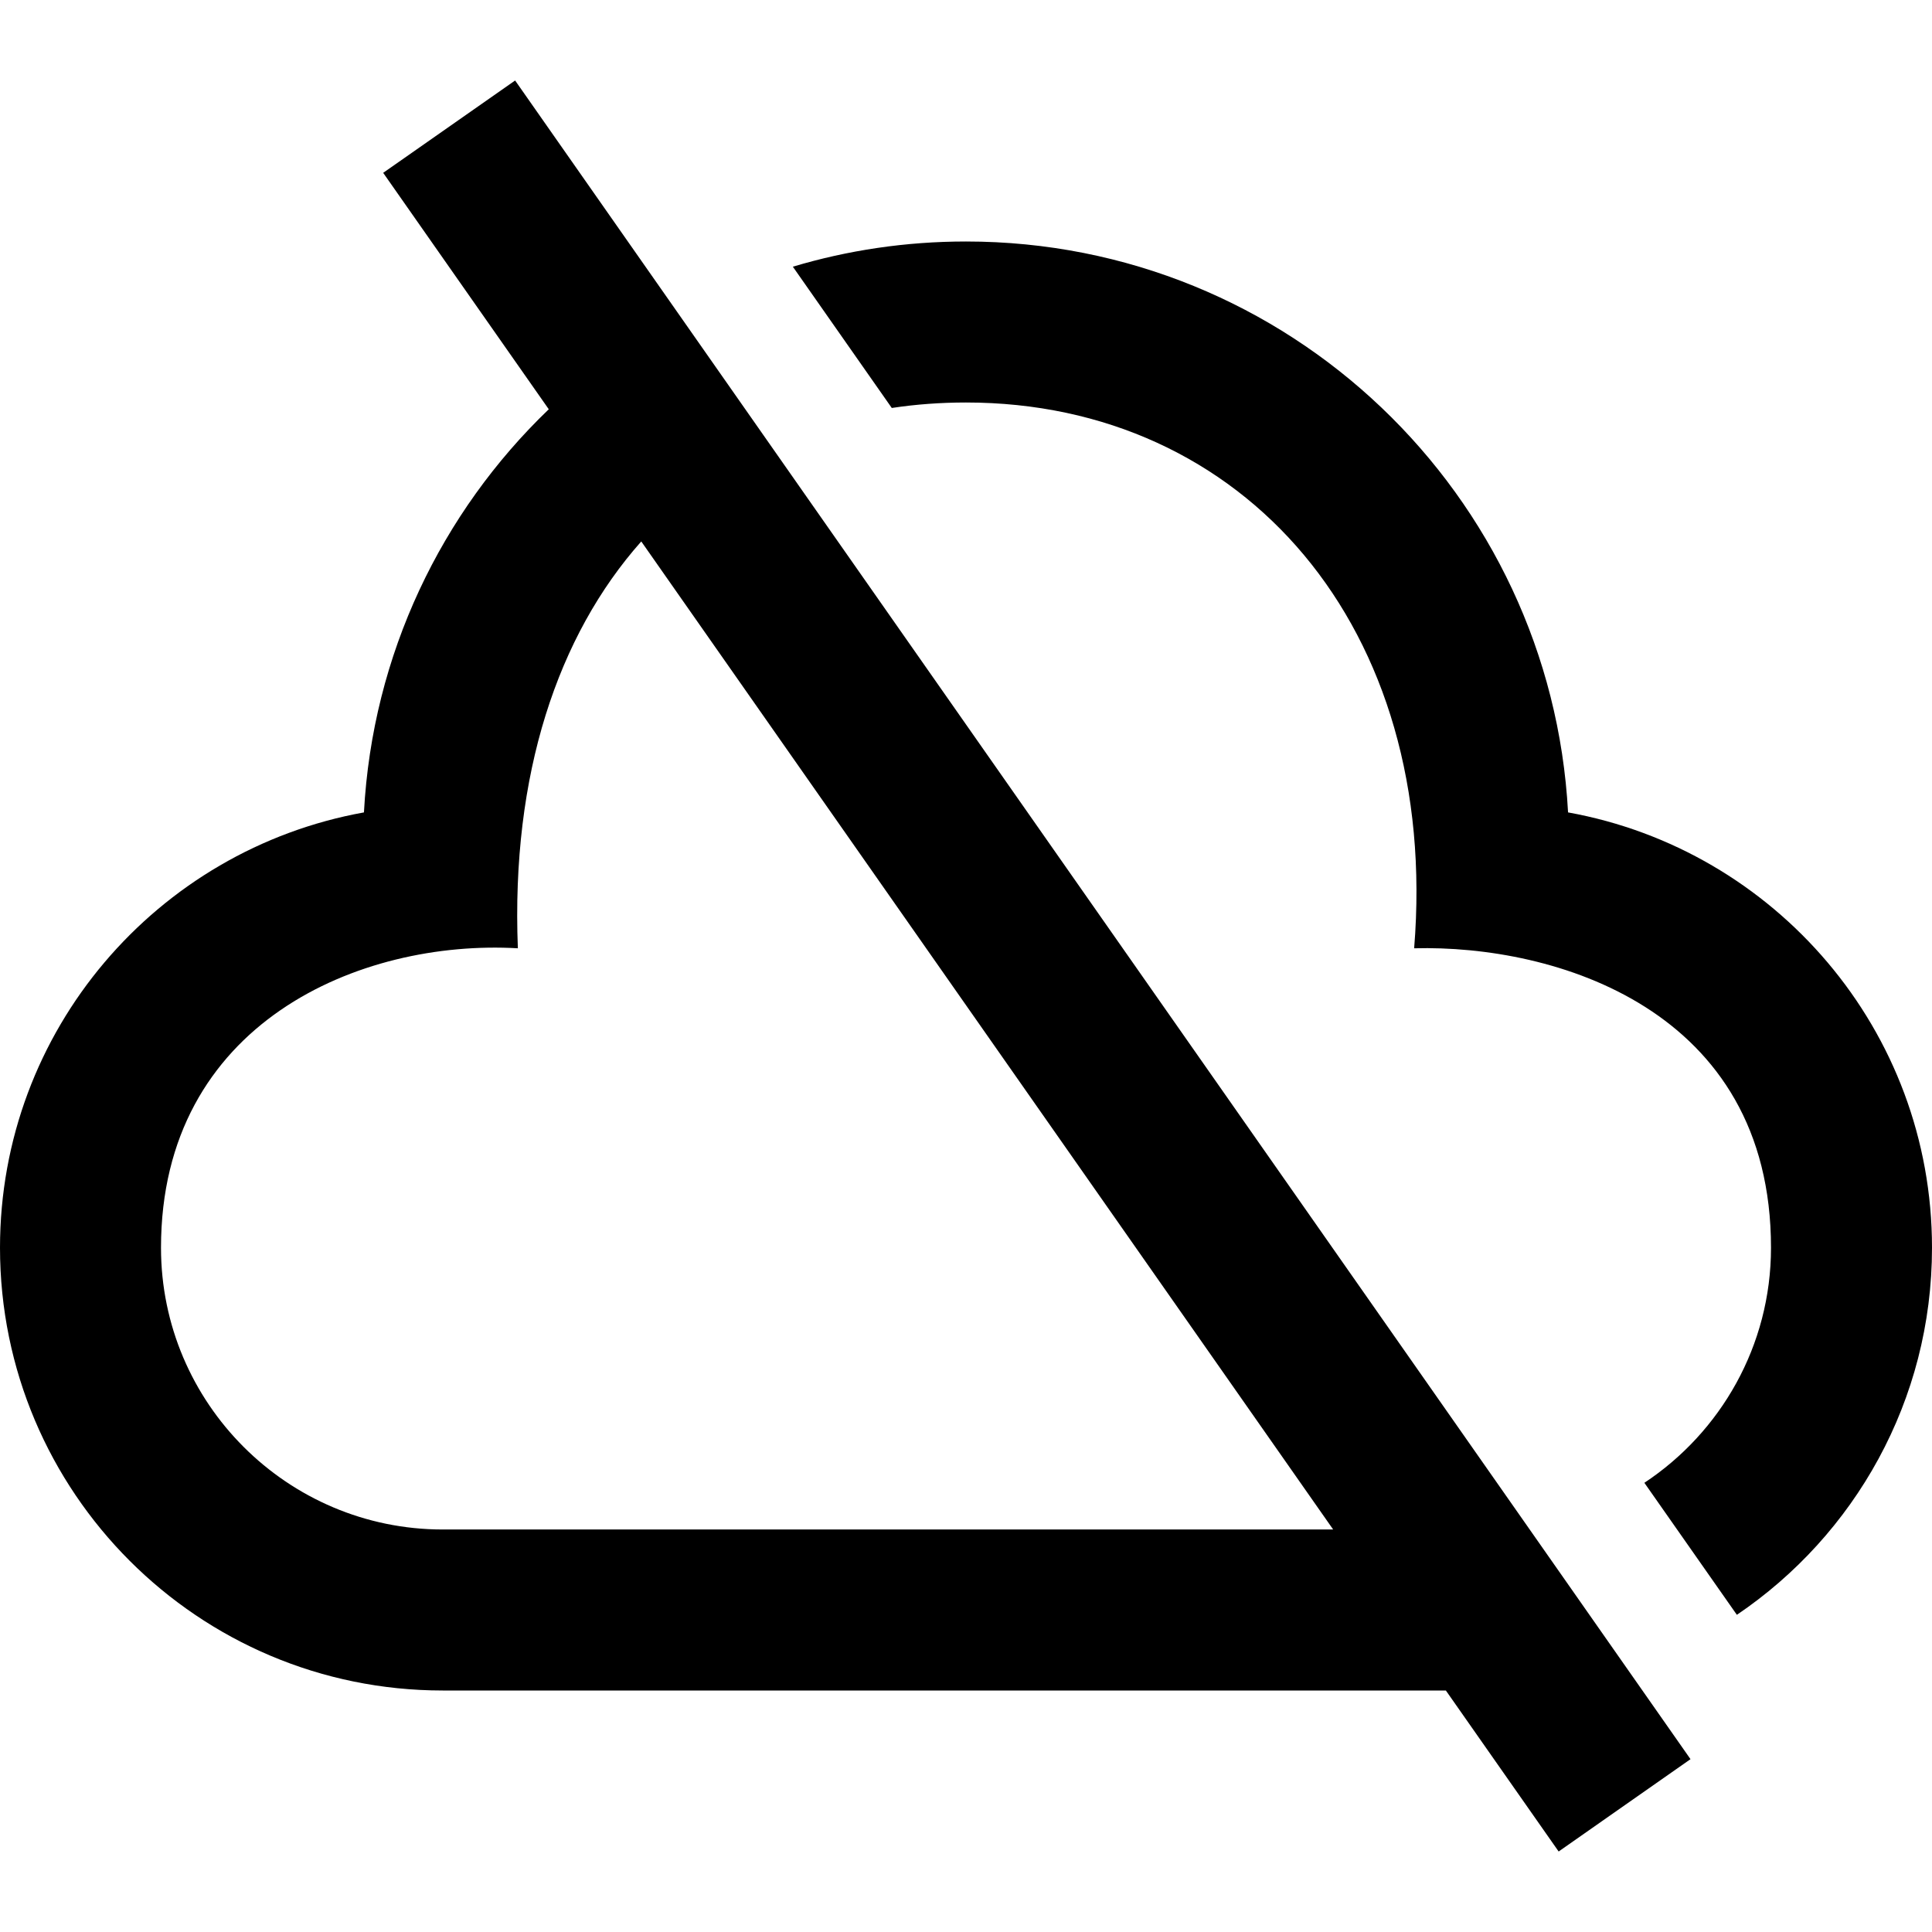 <svg width="24" height="24" xmlns="http://www.w3.org/2000/svg" fill-rule="evenodd" clip-rule="evenodd"><path d="M6.817 5.084l-2.057-2.937 1.639-1.147 14.601 20.853-1.638 1.147-1.401-2h-12.461c-3.037 0-5.5-2.463-5.5-5.5 0-2.702 1.951-4.945 4.521-5.408.105-1.965.965-3.73 2.296-5.008zm3.032-1.771c.681-.204 1.403-.313 2.151-.313 4.006 0 7.267 3.141 7.479 7.092 2.57.463 4.521 2.706 4.521 5.408 0 1.898-.962 3.571-2.424 4.56l-1.149-1.64c.947-.627 1.573-1.702 1.573-2.92 0-2.969-2.688-3.766-4.433-3.72.324-3.983-2.114-6.78-5.567-6.78-.317 0-.624.023-.922.068l-1.229-1.755zm-4.349 15.687h11.061l-8.595-12.274c-1.038 1.169-1.618 2.895-1.533 5.054-1.954-.113-4.433.923-4.433 3.72 0 1.93 1.57 3.5 3.5 3.5z"/></svg>